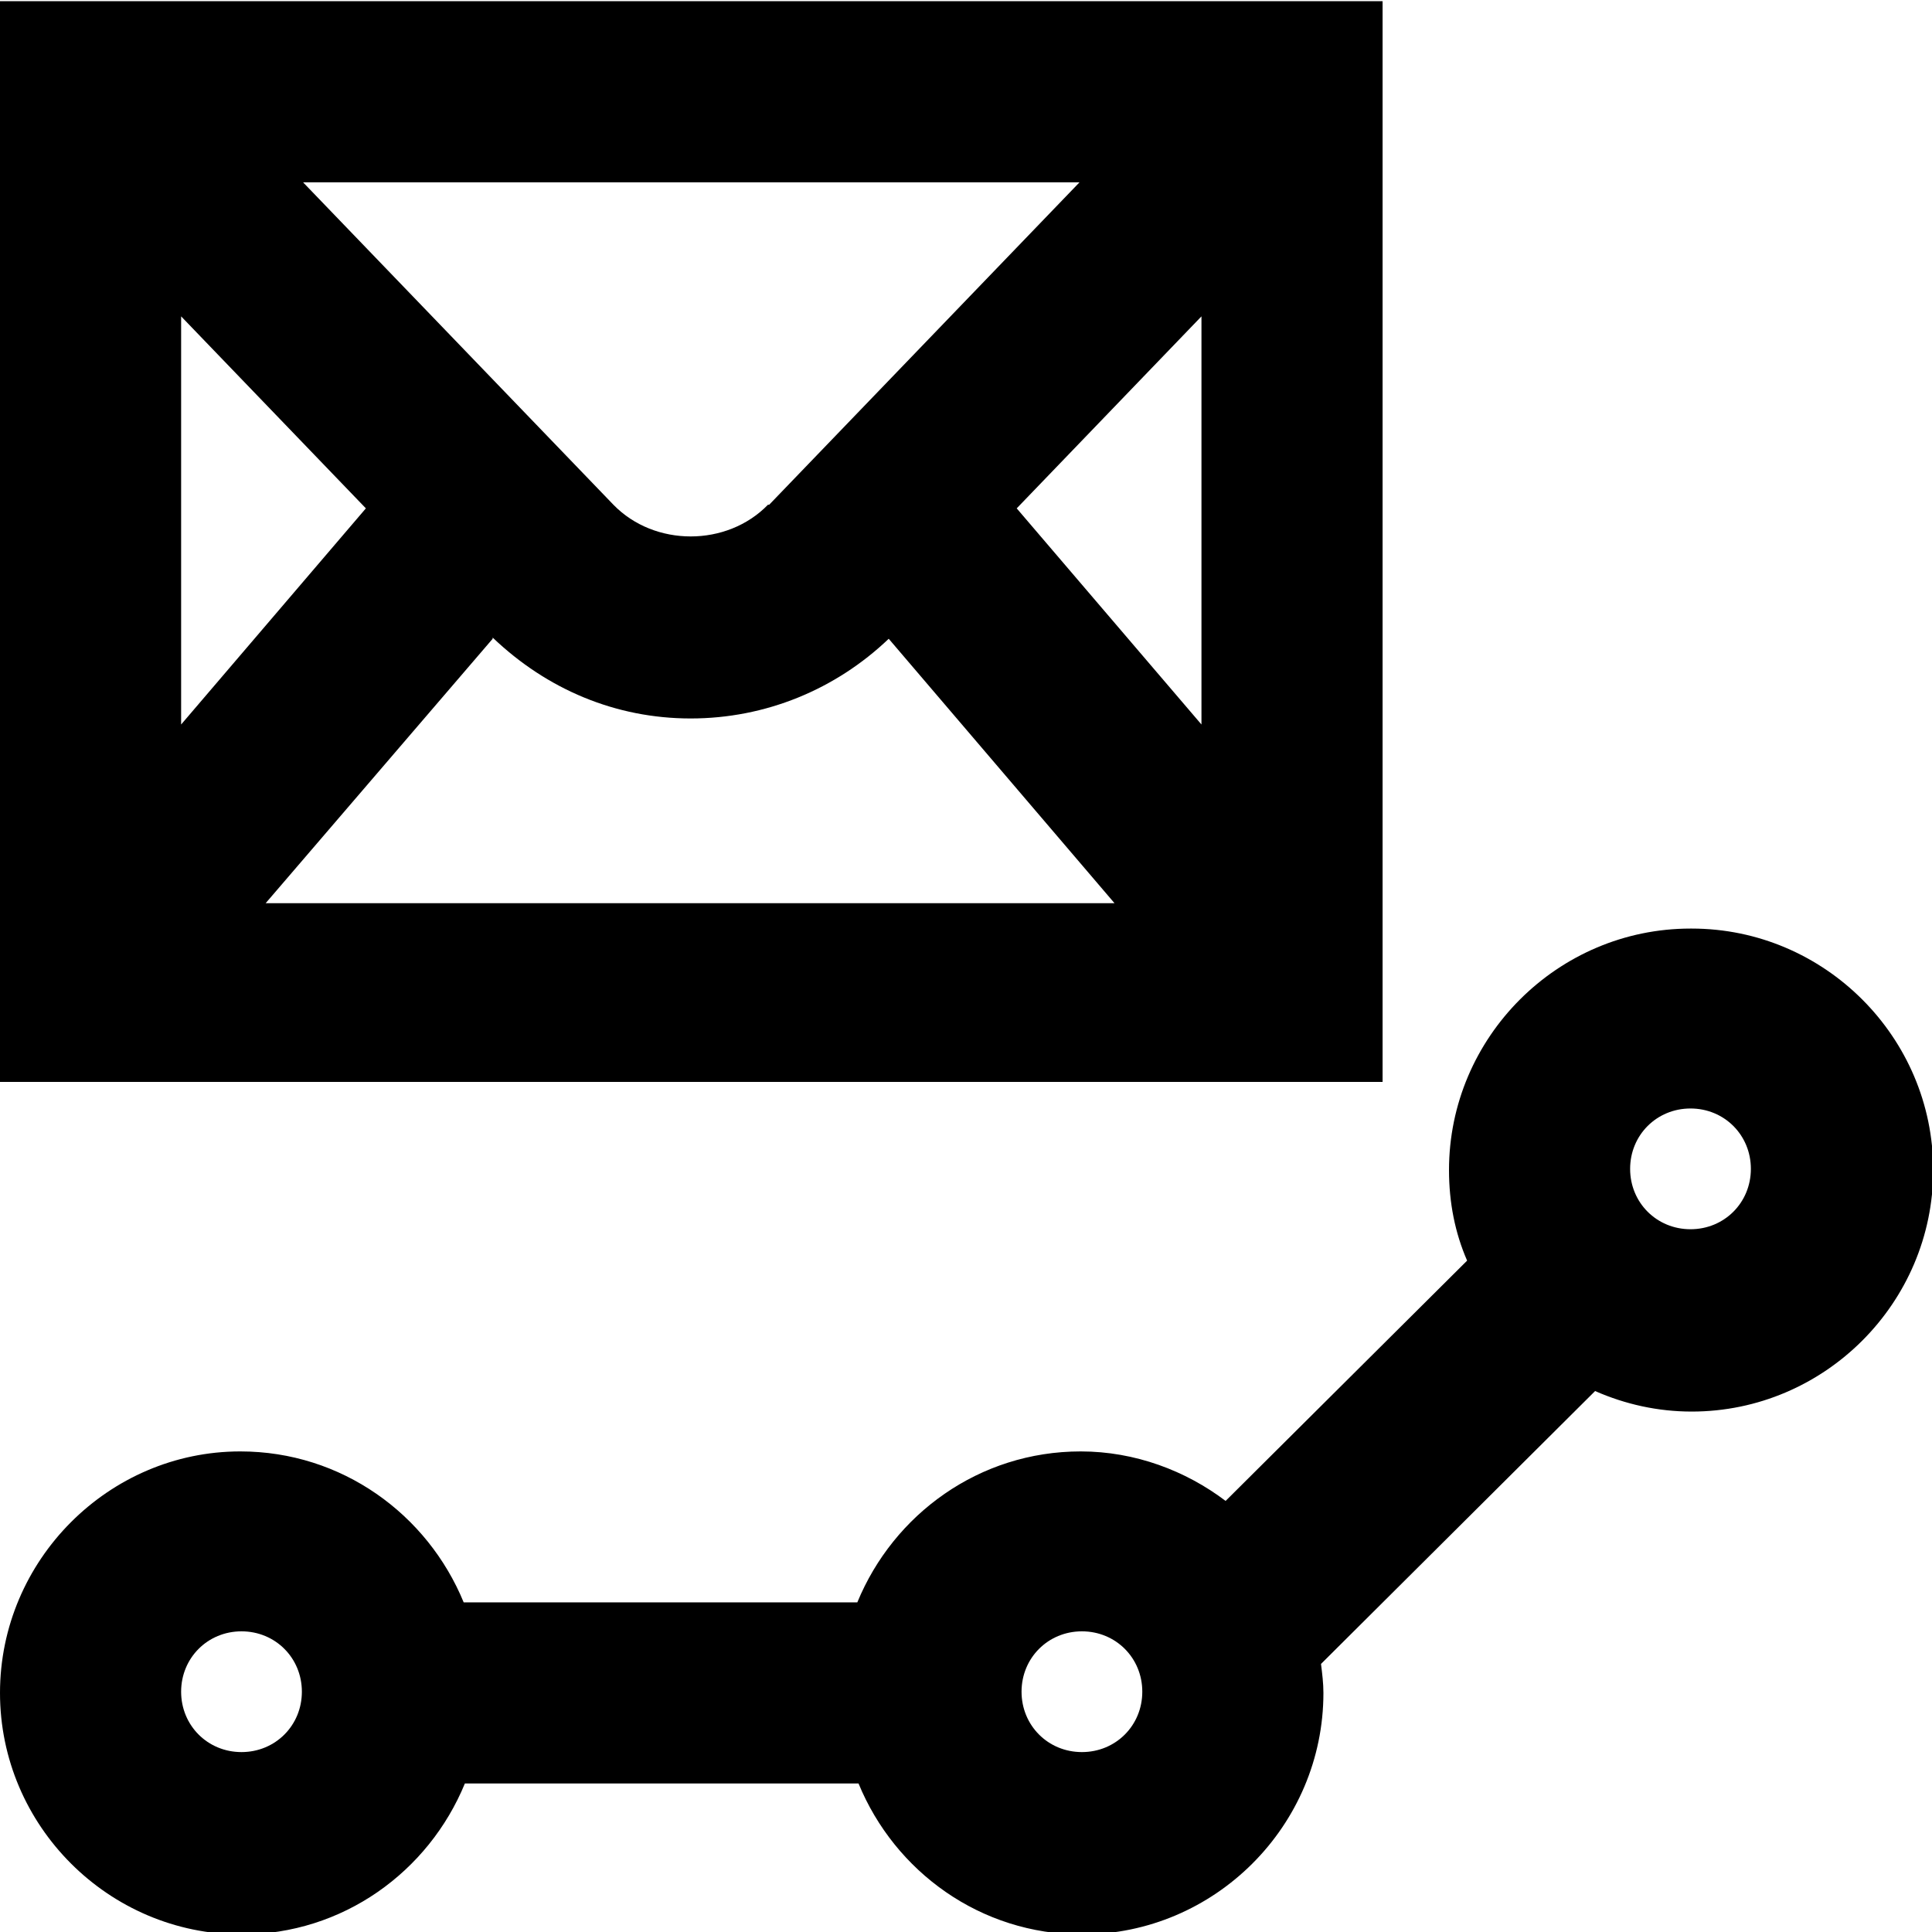 <svg viewBox="0 0 16 16" xmlns="http://www.w3.org/2000/svg">
  <path d="M11.45.01H0v8.95h11.45zM6.36 4.18c-.34.35-.94.35-1.28 0L2.51 1.51h6.43L6.37 4.18Zm-3.33.03L1.5 6V2.62zm1.05 1.07c.45.43 1.02.67 1.64.67s1.2-.24 1.64-.66l1.87 2.19H2.2l1.88-2.19Zm4.34-1.07 1.53-1.59V6zM14 7.69c-1.1 0-2 .9-2 2q0 .405.15.75l-2 1.99c-.33-.25-.75-.41-1.2-.41-.84 0-1.55.52-1.85 1.25H3.84c-.3-.73-1.01-1.25-1.85-1.25-1.09 0-1.99.9-1.99 2s.9 2 2 2c.84 0 1.55-.52 1.85-1.25h3.26c.3.73 1.01 1.25 1.85 1.25 1.1 0 2-.9 2-2 0-.08-.01-.16-.02-.24l2.27-2.26c.25.11.52.17.8.17 1.1 0 2-.9 2-2s-.9-2-2-2ZM2 14.51c-.28 0-.5-.22-.5-.5s.22-.5.5-.5.5.22.5.5-.22.5-.5.5m6.96 0c-.28 0-.5-.22-.5-.5s.22-.5.5-.5.5.22.5.5-.22.5-.5.5M14 10.18c-.28 0-.5-.22-.5-.5s.22-.5.5-.5.5.22.5.5-.22.5-.5.5"/>
</svg>
